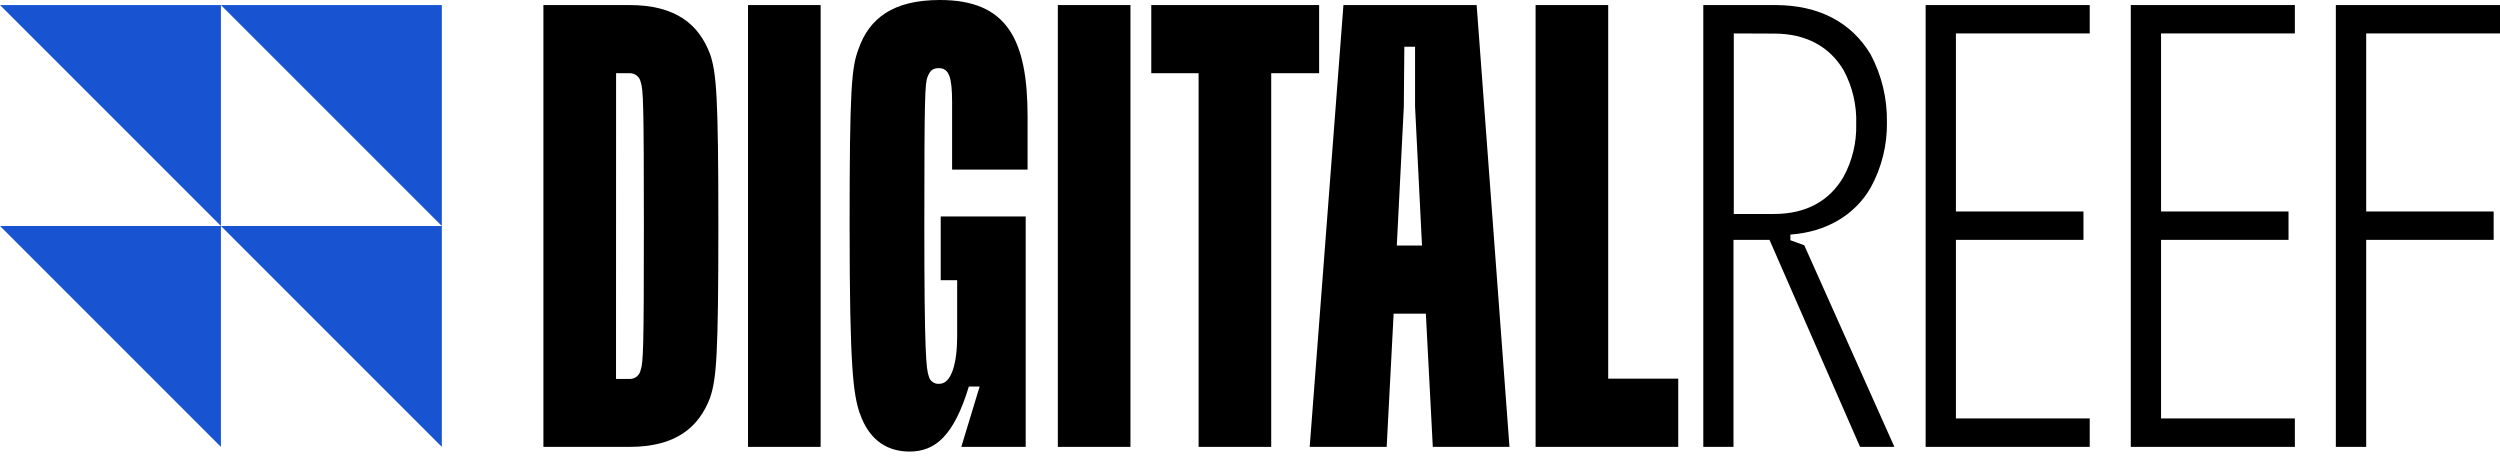 <svg width="250" height="46" viewBox="0 0 250 46" fill="none" xmlns="http://www.w3.org/2000/svg">
<g clip-path="url(#clip0)">
<path d="M233.584 44.688V0.506H250V3.343H236.619V21.148H249.366V23.986H236.619V44.688H233.584Z" fill="black"/>
<path d="M213.078 44.688V0.506H229.486V3.343H216.105V21.148H228.852V23.986H216.105V41.843H229.486V44.688H213.078Z" fill="black"/>
<path d="M192.564 44.688V0.506H208.972V3.343H195.591V21.148H208.346V23.986H195.591V41.843H208.972V44.688H192.564Z" fill="black"/>
<path d="M186.006 44.688L176.949 23.986H173.349V44.688H170.33V0.506H177.522C181.938 0.506 185.16 2.272 187.055 5.427C188.167 7.516 188.73 9.853 188.693 12.219C188.728 14.513 188.163 16.777 187.055 18.785C185.477 21.503 182.632 23.201 179.039 23.457V24.023L180.428 24.529L189.44 44.688H186.006ZM173.379 3.343V21.397H177.417C180.639 21.397 182.972 20.069 184.36 17.668C185.239 16.049 185.674 14.227 185.621 12.385C185.683 10.517 185.248 8.665 184.36 7.019C182.972 4.687 180.639 3.359 177.417 3.359L173.379 3.343Z" fill="black"/>
<path d="M153.559 44.688V0.506H160.82V37.865H167.824V44.688H153.559Z" fill="black"/>
<path d="M143.28 44.688L142.585 31.367H139.363L138.668 44.688H130.97L134.344 0.506H147.665L150.948 44.688H143.28ZM139.68 24.552H142.2L141.506 10.664V4.672H140.434L140.382 10.664L139.68 24.552Z" fill="black"/>
<path d="M131.913 0.506V7.321H127.121V44.688H119.86V7.321H115.128V0.506H131.913Z" fill="black"/>
<path d="M113.045 0.506H105.784V44.688H113.045V0.506Z" fill="black"/>
<path d="M85.972 41.337C85.338 39.382 84.961 36.982 84.961 22.529C84.961 8.944 85.15 6.755 85.844 4.921C86.916 1.826 89.316 0 93.988 0C100.735 0 102.758 3.977 102.758 11.676V16.959H95.21V10.227C95.21 7.698 94.893 6.815 93.882 6.815C93.256 6.815 92.999 7.072 92.75 7.698C92.501 8.325 92.433 9.721 92.433 22.529C92.433 35.337 92.622 36.922 92.878 37.624C92.932 37.86 93.072 38.067 93.27 38.206C93.467 38.346 93.71 38.407 93.95 38.379C95.15 38.379 95.716 36.295 95.716 33.646V28.023H94.071V21.646H102.569V44.688H96.131L97.965 38.65H96.886C95.376 43.639 93.482 45.156 90.954 45.156C88.999 45.156 86.976 44.273 85.972 41.299" fill="black"/>
<path d="M82.063 0.506H74.802V44.688H82.063V0.506Z" fill="black"/>
<path d="M54.341 44.688V0.506H62.938C67.542 0.506 69.874 2.4 71.013 5.427C71.647 7.321 71.836 9.653 71.836 22.597C71.836 35.541 71.647 37.865 71.013 39.76C69.874 42.779 67.542 44.688 62.938 44.688H54.341ZM61.602 37.895H62.93C63.199 37.909 63.463 37.823 63.673 37.655C63.883 37.486 64.024 37.247 64.07 36.982C64.326 36.288 64.387 34.778 64.387 22.597C64.387 10.415 64.326 8.898 64.07 8.204C64.018 7.946 63.875 7.715 63.667 7.553C63.46 7.391 63.201 7.309 62.938 7.321H61.609L61.602 37.895Z" fill="black"/>
<path d="M0 22.597H22.091V44.688L0 22.597Z" fill="#1854D1"/>
<path d="M22.091 0.506H44.182V22.597L22.091 0.506Z" fill="#1854D1"/>
<path d="M0 0.506H22.091V22.597L0 0.506Z" fill="#1854D1"/>
<path d="M22.091 22.597H44.182V44.688L22.091 22.597Z" fill="#1854D1"/>
</g>
<defs>
<clipPath id="clip0">
<rect width="250" height="45.194" fill="white"/>
</clipPath>
</defs>
</svg>
